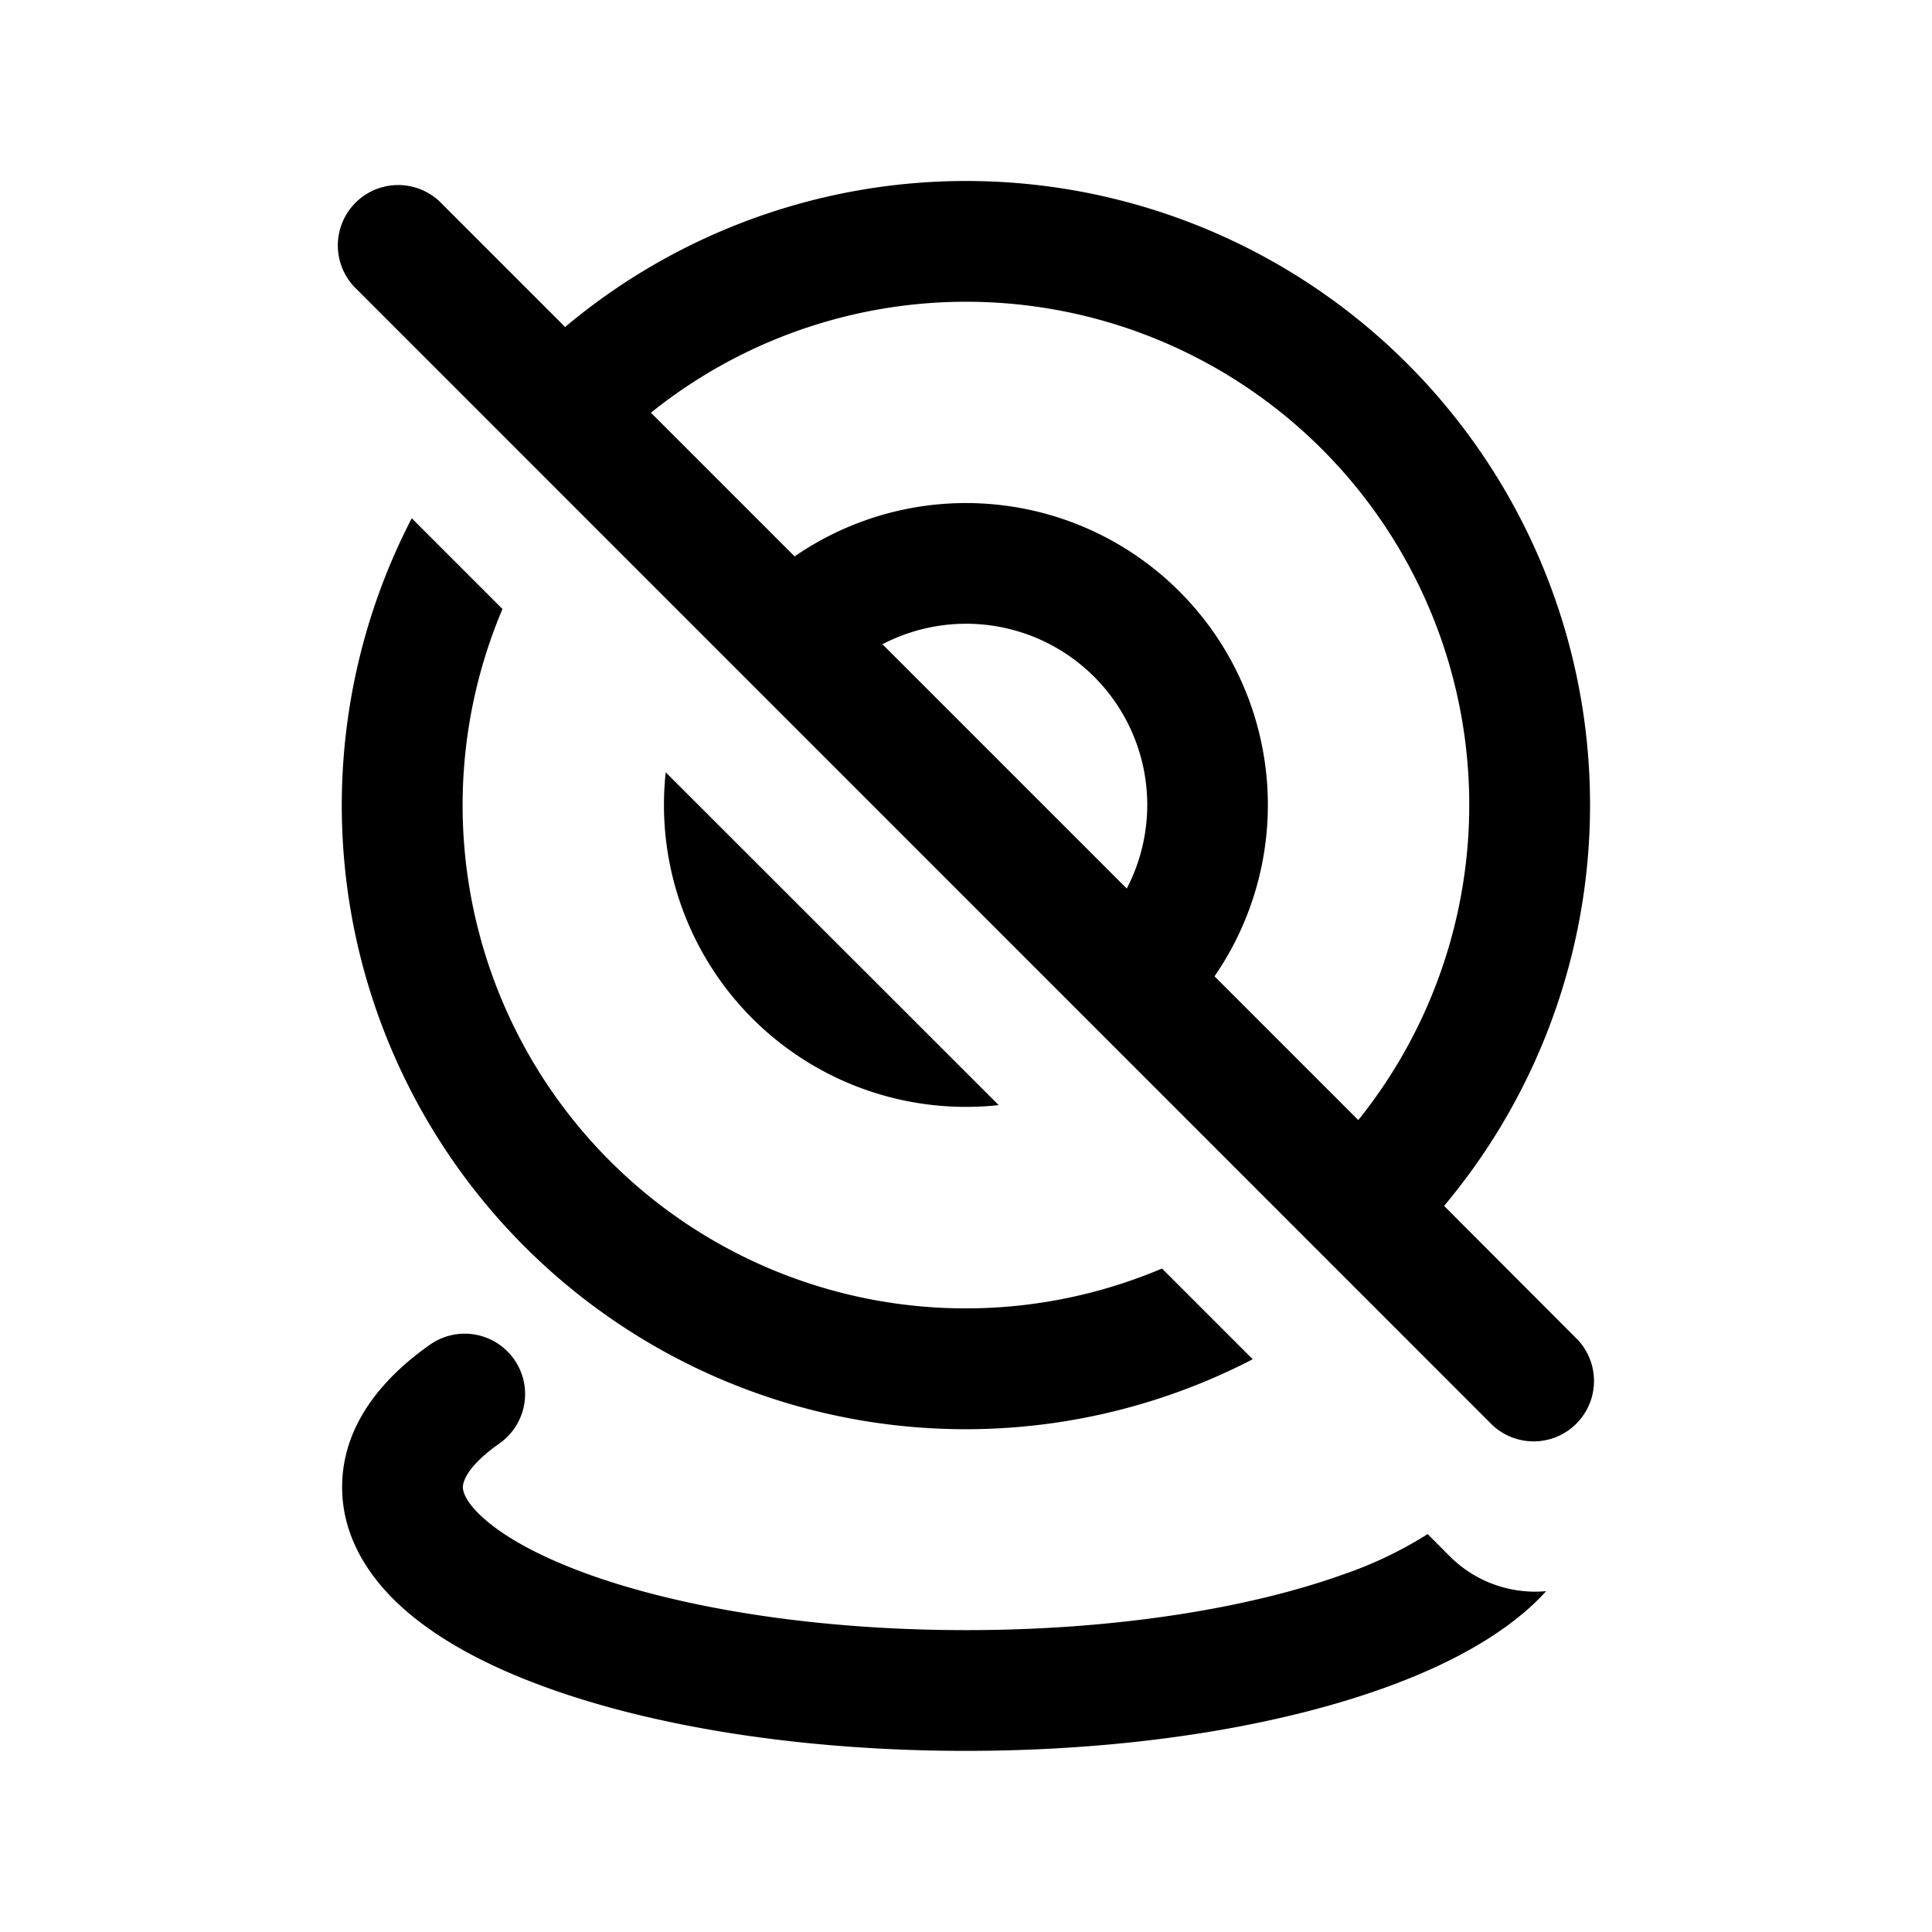 <svg xmlns="http://www.w3.org/2000/svg" width="24" height="24" fill="none">
    <path fill="currentColor" fill-rule="evenodd" d="m8.086 5.127 1.785 1.785a3.75 3.75 0 0 1 5.216 5.216l1.786 1.786a6.25 6.25 0 0 0-8.787-8.787m9.853 9.853A7.75 7.75 0 0 0 7.02 4.062L5.458 2.5a.75.75 0 0 0-1.06 1.06L18.54 17.704a.75.75 0 0 0 1.06-1.06zm-3.942-3.942a2.25 2.25 0 0 0-3.035-3.035zm-8.882-4.6 1.127 1.127a6.25 6.25 0 0 0 8.193 8.193l1.127 1.127A7.75 7.75 0 0 1 5.115 6.438M12 13.75c.137 0 .272-.007.406-.022L8.27 9.594A3.75 3.75 0 0 0 12 13.75m4.695 5.805a4.967 4.967 0 0 0 1.04-.498l.275.276c.328.327.77.472 1.197.433a2.96 2.96 0 0 1-.27.261c-.448.382-1.052.693-1.733.938-1.368.494-3.208.785-5.204.785-1.997 0-3.837-.29-5.205-.785-.68-.245-1.284-.556-1.732-.938-.445-.38-.813-.902-.813-1.554 0-.778.518-1.367 1.093-1.77a.75.75 0 1 1 .86 1.229c-.413.29-.453.486-.453.541 0 .046.023.188.287.413.26.223.682.457 1.268.669 1.165.42 2.825.695 4.695.695s3.53-.275 4.695-.695" clip-rule="evenodd"/>
</svg>